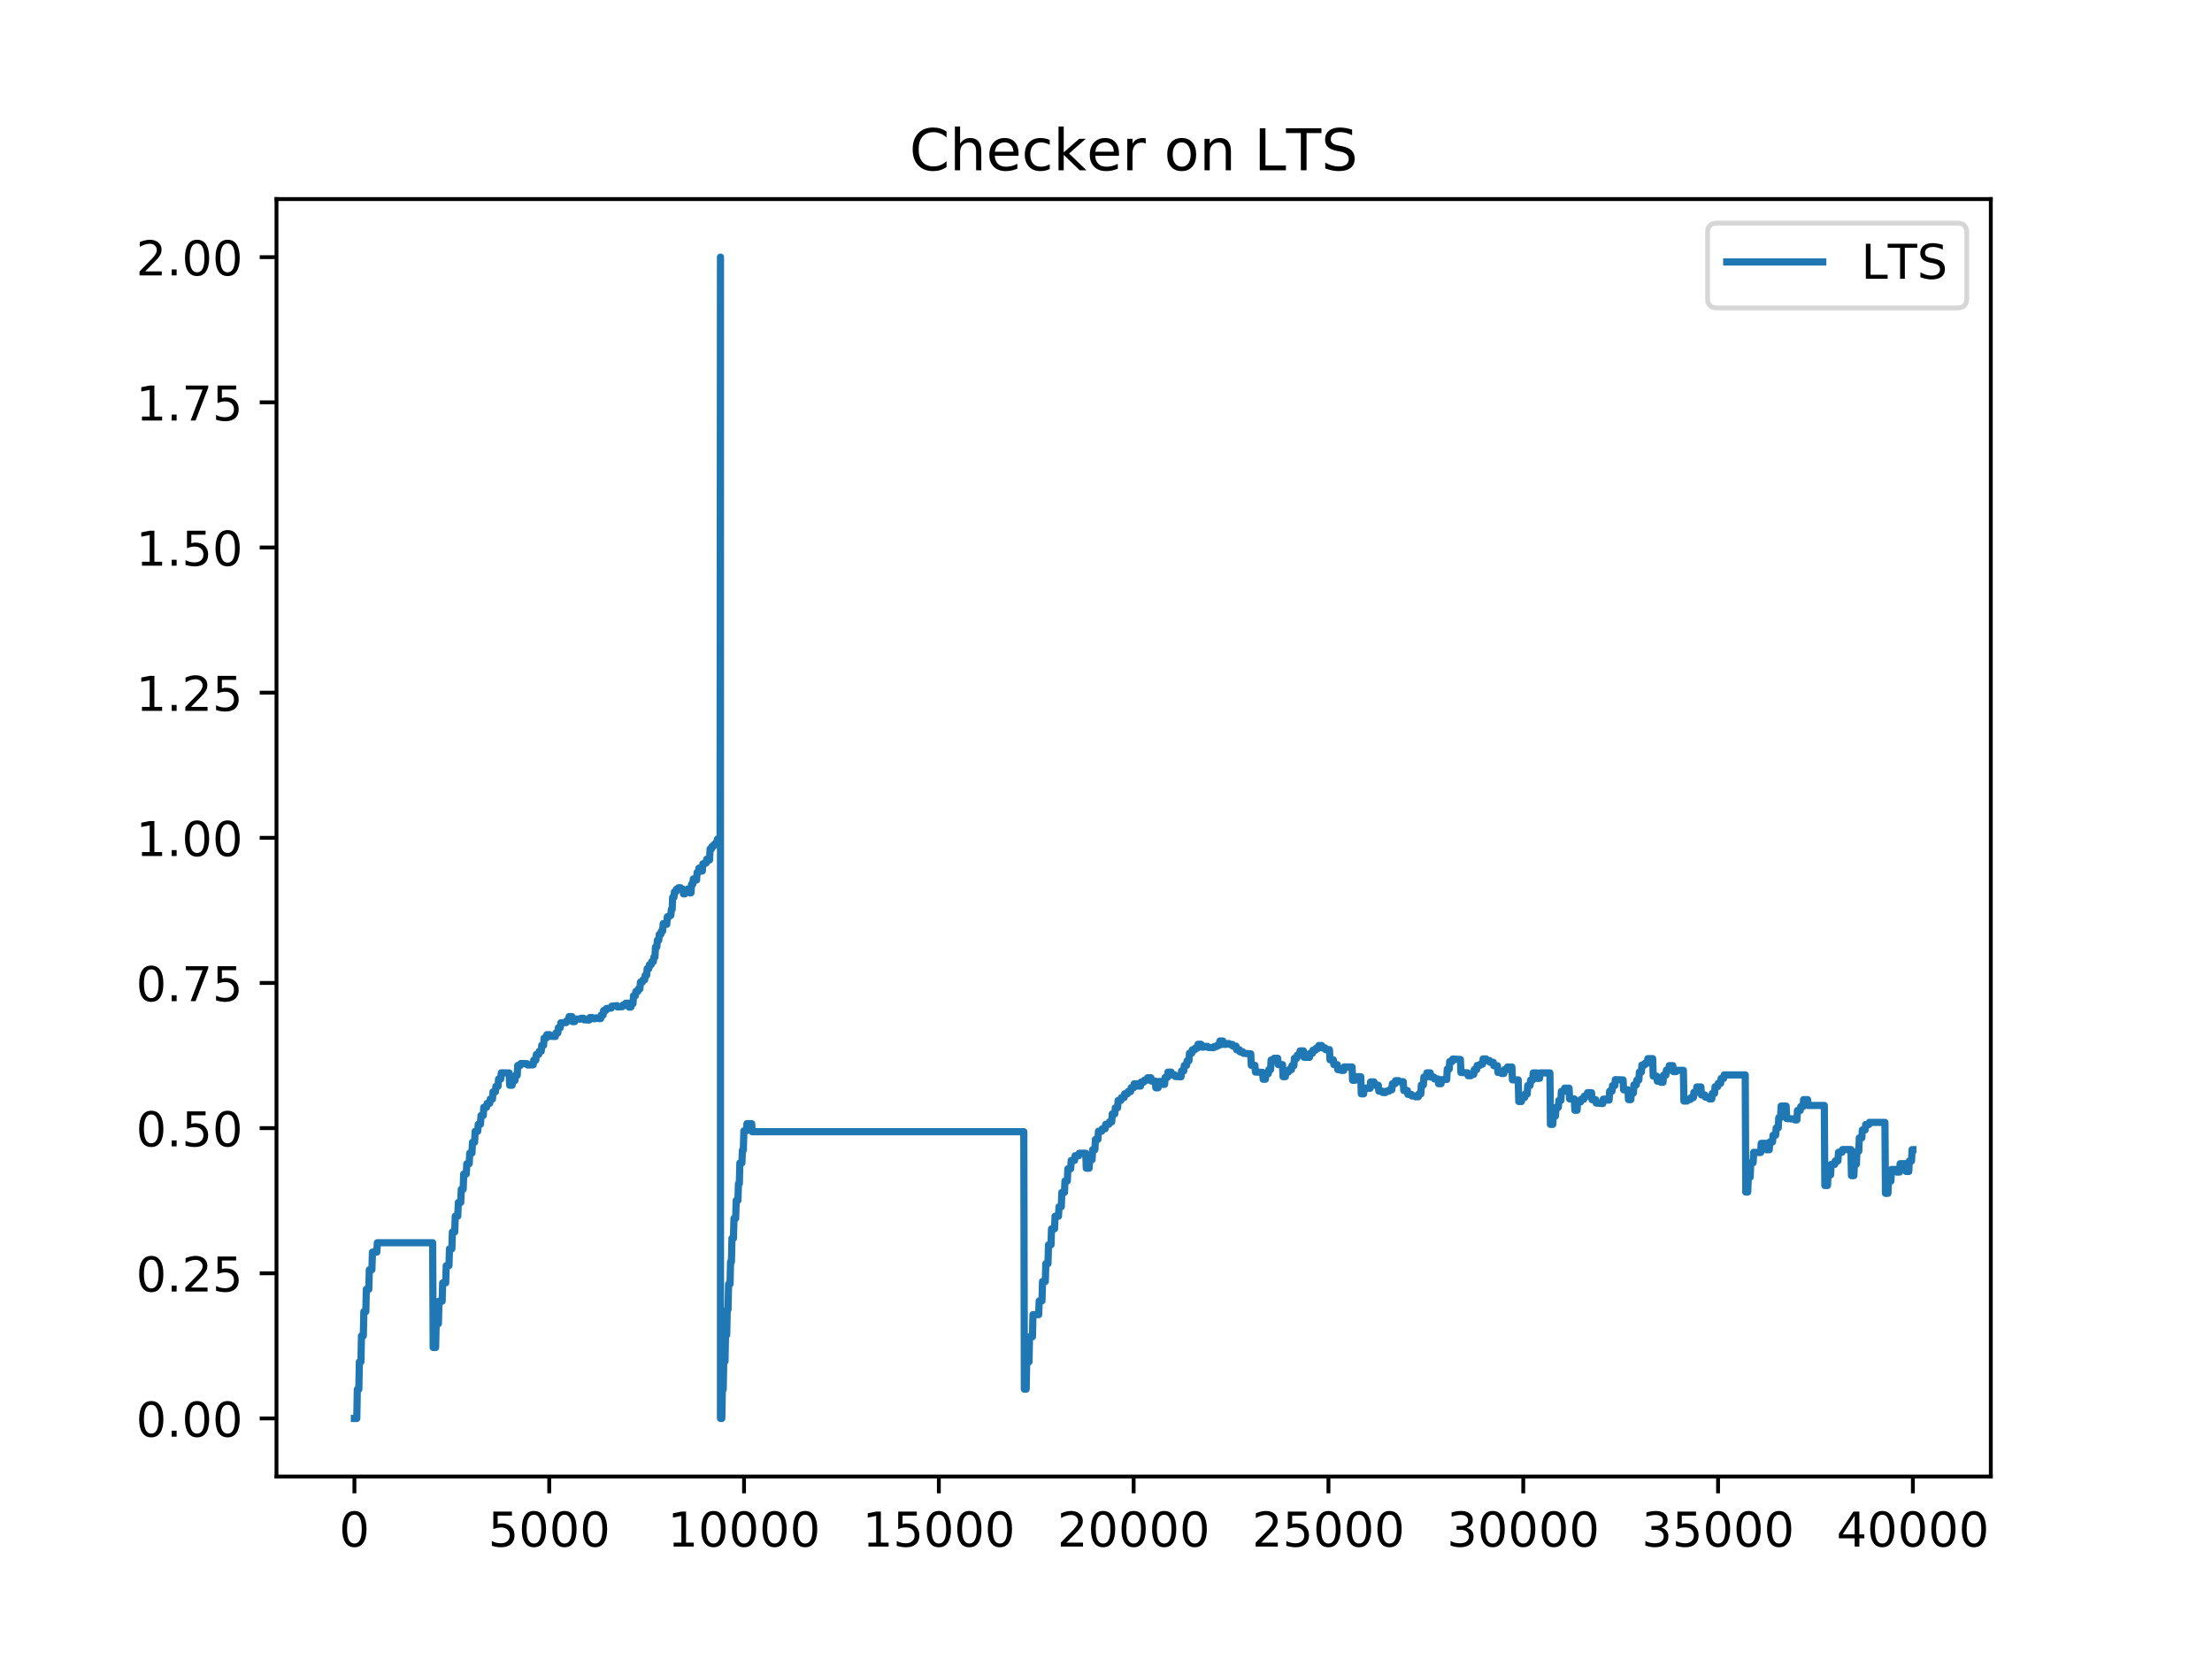 <?xml version="1.0" encoding="utf-8" standalone="no"?>
<!DOCTYPE svg PUBLIC "-//W3C//DTD SVG 1.1//EN"
  "http://www.w3.org/Graphics/SVG/1.1/DTD/svg11.dtd">
<!-- Created with matplotlib (http://matplotlib.org/) -->
<svg height="345.6pt" version="1.1" viewBox="0 0 460.8 345.6" width="460.8pt" xmlns="http://www.w3.org/2000/svg" xmlns:xlink="http://www.w3.org/1999/xlink">
 <defs>
  <style type="text/css">
*{stroke-linecap:butt;stroke-linejoin:round;}
  </style>
 </defs>
 <g id="figure_1">
  <g id="patch_1">
   <path d="M 0 345.6 
L 460.8 345.6 
L 460.8 0 
L 0 0 
z
" style="fill:#ffffff;"/>
  </g>
  <g id="axes_1">
   <g id="patch_2">
    <path d="M 57.6 307.584 
L 414.72 307.584 
L 414.72 41.472 
L 57.6 41.472 
z
" style="fill:#ffffff;"/>
   </g>
   <g id="matplotlib.axis_1">
    <g id="xtick_1">
     <g id="line2d_1">
      <defs>
       <path d="M 0 0 
L 0 3.5 
" id="m9ccf839055" style="stroke:#000000;stroke-width:0.8;"/>
      </defs>
      <g>
       <use style="stroke:#000000;stroke-width:0.8;" x="73.833" xlink:href="#m9ccf839055" y="307.584"/>
      </g>
     </g>
     <g id="text_1">
      <!-- 0 -->
      <defs>
       <path d="M 31.781 66.406 
Q 24.172 66.406 20.328 58.906 
Q 16.5 51.422 16.5 36.375 
Q 16.5 21.391 20.328 13.891 
Q 24.172 6.391 31.781 6.391 
Q 39.453 6.391 43.281 13.891 
Q 47.125 21.391 47.125 36.375 
Q 47.125 51.422 43.281 58.906 
Q 39.453 66.406 31.781 66.406 
z
M 31.781 74.219 
Q 44.047 74.219 50.516 64.516 
Q 56.984 54.828 56.984 36.375 
Q 56.984 17.969 50.516 8.266 
Q 44.047 -1.422 31.781 -1.422 
Q 19.531 -1.422 13.062 8.266 
Q 6.594 17.969 6.594 36.375 
Q 6.594 54.828 13.062 64.516 
Q 19.531 74.219 31.781 74.219 
z
" id="DejaVuSans-30"/>
      </defs>
      <g transform="translate(70.651 322.182)scale(0.1 -0.1)">
       <use xlink:href="#DejaVuSans-30"/>
      </g>
     </g>
    </g>
    <g id="xtick_2">
     <g id="line2d_2">
      <g>
       <use style="stroke:#000000;stroke-width:0.8;" x="114.415" xlink:href="#m9ccf839055" y="307.584"/>
      </g>
     </g>
     <g id="text_2">
      <!-- 5000 -->
      <defs>
       <path d="M 10.797 72.906 
L 49.516 72.906 
L 49.516 64.594 
L 19.828 64.594 
L 19.828 46.734 
Q 21.969 47.469 24.109 47.828 
Q 26.266 48.188 28.422 48.188 
Q 40.625 48.188 47.75 41.5 
Q 54.891 34.812 54.891 23.391 
Q 54.891 11.625 47.562 5.094 
Q 40.234 -1.422 26.906 -1.422 
Q 22.312 -1.422 17.547 -0.641 
Q 12.797 0.141 7.719 1.703 
L 7.719 11.625 
Q 12.109 9.234 16.797 8.062 
Q 21.484 6.891 26.703 6.891 
Q 35.156 6.891 40.078 11.328 
Q 45.016 15.766 45.016 23.391 
Q 45.016 31 40.078 35.438 
Q 35.156 39.891 26.703 39.891 
Q 22.75 39.891 18.812 39.016 
Q 14.891 38.141 10.797 36.281 
z
" id="DejaVuSans-35"/>
      </defs>
      <g transform="translate(101.69 322.182)scale(0.1 -0.1)">
       <use xlink:href="#DejaVuSans-35"/>
       <use x="63.623" xlink:href="#DejaVuSans-30"/>
       <use x="127.246" xlink:href="#DejaVuSans-30"/>
       <use x="190.869" xlink:href="#DejaVuSans-30"/>
      </g>
     </g>
    </g>
    <g id="xtick_3">
     <g id="line2d_3">
      <g>
       <use style="stroke:#000000;stroke-width:0.8;" x="154.996" xlink:href="#m9ccf839055" y="307.584"/>
      </g>
     </g>
     <g id="text_3">
      <!-- 10000 -->
      <defs>
       <path d="M 12.406 8.297 
L 28.516 8.297 
L 28.516 63.922 
L 10.984 60.406 
L 10.984 69.391 
L 28.422 72.906 
L 38.281 72.906 
L 38.281 8.297 
L 54.391 8.297 
L 54.391 0 
L 12.406 0 
z
" id="DejaVuSans-31"/>
      </defs>
      <g transform="translate(139.09 322.182)scale(0.1 -0.1)">
       <use xlink:href="#DejaVuSans-31"/>
       <use x="63.623" xlink:href="#DejaVuSans-30"/>
       <use x="127.246" xlink:href="#DejaVuSans-30"/>
       <use x="190.869" xlink:href="#DejaVuSans-30"/>
       <use x="254.492" xlink:href="#DejaVuSans-30"/>
      </g>
     </g>
    </g>
    <g id="xtick_4">
     <g id="line2d_4">
      <g>
       <use style="stroke:#000000;stroke-width:0.8;" x="195.578" xlink:href="#m9ccf839055" y="307.584"/>
      </g>
     </g>
     <g id="text_4">
      <!-- 15000 -->
      <g transform="translate(179.672 322.182)scale(0.1 -0.1)">
       <use xlink:href="#DejaVuSans-31"/>
       <use x="63.623" xlink:href="#DejaVuSans-35"/>
       <use x="127.246" xlink:href="#DejaVuSans-30"/>
       <use x="190.869" xlink:href="#DejaVuSans-30"/>
       <use x="254.492" xlink:href="#DejaVuSans-30"/>
      </g>
     </g>
    </g>
    <g id="xtick_5">
     <g id="line2d_5">
      <g>
       <use style="stroke:#000000;stroke-width:0.8;" x="236.16" xlink:href="#m9ccf839055" y="307.584"/>
      </g>
     </g>
     <g id="text_5">
      <!-- 20000 -->
      <defs>
       <path d="M 19.188 8.297 
L 53.609 8.297 
L 53.609 0 
L 7.328 0 
L 7.328 8.297 
Q 12.938 14.109 22.625 23.891 
Q 32.328 33.688 34.812 36.531 
Q 39.547 41.844 41.422 45.531 
Q 43.312 49.219 43.312 52.781 
Q 43.312 58.594 39.234 62.25 
Q 35.156 65.922 28.609 65.922 
Q 23.969 65.922 18.812 64.312 
Q 13.672 62.703 7.812 59.422 
L 7.812 69.391 
Q 13.766 71.781 18.938 73 
Q 24.125 74.219 28.422 74.219 
Q 39.75 74.219 46.484 68.547 
Q 53.219 62.891 53.219 53.422 
Q 53.219 48.922 51.531 44.891 
Q 49.859 40.875 45.406 35.406 
Q 44.188 33.984 37.641 27.219 
Q 31.109 20.453 19.188 8.297 
z
" id="DejaVuSans-32"/>
      </defs>
      <g transform="translate(220.254 322.182)scale(0.1 -0.1)">
       <use xlink:href="#DejaVuSans-32"/>
       <use x="63.623" xlink:href="#DejaVuSans-30"/>
       <use x="127.246" xlink:href="#DejaVuSans-30"/>
       <use x="190.869" xlink:href="#DejaVuSans-30"/>
       <use x="254.492" xlink:href="#DejaVuSans-30"/>
      </g>
     </g>
    </g>
    <g id="xtick_6">
     <g id="line2d_6">
      <g>
       <use style="stroke:#000000;stroke-width:0.8;" x="276.742" xlink:href="#m9ccf839055" y="307.584"/>
      </g>
     </g>
     <g id="text_6">
      <!-- 25000 -->
      <g transform="translate(260.836 322.182)scale(0.1 -0.1)">
       <use xlink:href="#DejaVuSans-32"/>
       <use x="63.623" xlink:href="#DejaVuSans-35"/>
       <use x="127.246" xlink:href="#DejaVuSans-30"/>
       <use x="190.869" xlink:href="#DejaVuSans-30"/>
       <use x="254.492" xlink:href="#DejaVuSans-30"/>
      </g>
     </g>
    </g>
    <g id="xtick_7">
     <g id="line2d_7">
      <g>
       <use style="stroke:#000000;stroke-width:0.8;" x="317.324" xlink:href="#m9ccf839055" y="307.584"/>
      </g>
     </g>
     <g id="text_7">
      <!-- 30000 -->
      <defs>
       <path d="M 40.578 39.312 
Q 47.656 37.797 51.625 33 
Q 55.609 28.219 55.609 21.188 
Q 55.609 10.406 48.188 4.484 
Q 40.766 -1.422 27.094 -1.422 
Q 22.516 -1.422 17.656 -0.516 
Q 12.797 0.391 7.625 2.203 
L 7.625 11.719 
Q 11.719 9.328 16.594 8.109 
Q 21.484 6.891 26.812 6.891 
Q 36.078 6.891 40.938 10.547 
Q 45.797 14.203 45.797 21.188 
Q 45.797 27.641 41.281 31.266 
Q 36.766 34.906 28.719 34.906 
L 20.219 34.906 
L 20.219 43.016 
L 29.109 43.016 
Q 36.375 43.016 40.234 45.922 
Q 44.094 48.828 44.094 54.297 
Q 44.094 59.906 40.109 62.906 
Q 36.141 65.922 28.719 65.922 
Q 24.656 65.922 20.016 65.031 
Q 15.375 64.156 9.812 62.312 
L 9.812 71.094 
Q 15.438 72.656 20.344 73.438 
Q 25.25 74.219 29.594 74.219 
Q 40.828 74.219 47.359 69.109 
Q 53.906 64.016 53.906 55.328 
Q 53.906 49.266 50.438 45.094 
Q 46.969 40.922 40.578 39.312 
z
" id="DejaVuSans-33"/>
      </defs>
      <g transform="translate(301.417 322.182)scale(0.1 -0.1)">
       <use xlink:href="#DejaVuSans-33"/>
       <use x="63.623" xlink:href="#DejaVuSans-30"/>
       <use x="127.246" xlink:href="#DejaVuSans-30"/>
       <use x="190.869" xlink:href="#DejaVuSans-30"/>
       <use x="254.492" xlink:href="#DejaVuSans-30"/>
      </g>
     </g>
    </g>
    <g id="xtick_8">
     <g id="line2d_8">
      <g>
       <use style="stroke:#000000;stroke-width:0.8;" x="357.905" xlink:href="#m9ccf839055" y="307.584"/>
      </g>
     </g>
     <g id="text_8">
      <!-- 35000 -->
      <g transform="translate(341.999 322.182)scale(0.1 -0.1)">
       <use xlink:href="#DejaVuSans-33"/>
       <use x="63.623" xlink:href="#DejaVuSans-35"/>
       <use x="127.246" xlink:href="#DejaVuSans-30"/>
       <use x="190.869" xlink:href="#DejaVuSans-30"/>
       <use x="254.492" xlink:href="#DejaVuSans-30"/>
      </g>
     </g>
    </g>
    <g id="xtick_9">
     <g id="line2d_9">
      <g>
       <use style="stroke:#000000;stroke-width:0.8;" x="398.487" xlink:href="#m9ccf839055" y="307.584"/>
      </g>
     </g>
     <g id="text_9">
      <!-- 40000 -->
      <defs>
       <path d="M 37.797 64.312 
L 12.891 25.391 
L 37.797 25.391 
z
M 35.203 72.906 
L 47.609 72.906 
L 47.609 25.391 
L 58.016 25.391 
L 58.016 17.188 
L 47.609 17.188 
L 47.609 0 
L 37.797 0 
L 37.797 17.188 
L 4.891 17.188 
L 4.891 26.703 
z
" id="DejaVuSans-34"/>
      </defs>
      <g transform="translate(382.581 322.182)scale(0.1 -0.1)">
       <use xlink:href="#DejaVuSans-34"/>
       <use x="63.623" xlink:href="#DejaVuSans-30"/>
       <use x="127.246" xlink:href="#DejaVuSans-30"/>
       <use x="190.869" xlink:href="#DejaVuSans-30"/>
       <use x="254.492" xlink:href="#DejaVuSans-30"/>
      </g>
     </g>
    </g>
   </g>
   <g id="matplotlib.axis_2">
    <g id="ytick_1">
     <g id="line2d_10">
      <defs>
       <path d="M 0 0 
L -3.5 0 
" id="mfbf5f5d476" style="stroke:#000000;stroke-width:0.8;"/>
      </defs>
      <g>
       <use style="stroke:#000000;stroke-width:0.8;" x="57.6" xlink:href="#mfbf5f5d476" y="295.488"/>
      </g>
     </g>
     <g id="text_10">
      <!-- 0.00 -->
      <defs>
       <path d="M 10.688 12.406 
L 21 12.406 
L 21 0 
L 10.688 0 
z
" id="DejaVuSans-2e"/>
      </defs>
      <g transform="translate(28.334 299.287)scale(0.1 -0.1)">
       <use xlink:href="#DejaVuSans-30"/>
       <use x="63.623" xlink:href="#DejaVuSans-2e"/>
       <use x="95.41" xlink:href="#DejaVuSans-30"/>
       <use x="159.033" xlink:href="#DejaVuSans-30"/>
      </g>
     </g>
    </g>
    <g id="ytick_2">
     <g id="line2d_11">
      <g>
       <use style="stroke:#000000;stroke-width:0.8;" x="57.6" xlink:href="#mfbf5f5d476" y="265.248"/>
      </g>
     </g>
     <g id="text_11">
      <!-- 0.25 -->
      <g transform="translate(28.334 269.047)scale(0.1 -0.1)">
       <use xlink:href="#DejaVuSans-30"/>
       <use x="63.623" xlink:href="#DejaVuSans-2e"/>
       <use x="95.41" xlink:href="#DejaVuSans-32"/>
       <use x="159.033" xlink:href="#DejaVuSans-35"/>
      </g>
     </g>
    </g>
    <g id="ytick_3">
     <g id="line2d_12">
      <g>
       <use style="stroke:#000000;stroke-width:0.8;" x="57.6" xlink:href="#mfbf5f5d476" y="235.008"/>
      </g>
     </g>
     <g id="text_12">
      <!-- 0.50 -->
      <g transform="translate(28.334 238.807)scale(0.1 -0.1)">
       <use xlink:href="#DejaVuSans-30"/>
       <use x="63.623" xlink:href="#DejaVuSans-2e"/>
       <use x="95.41" xlink:href="#DejaVuSans-35"/>
       <use x="159.033" xlink:href="#DejaVuSans-30"/>
      </g>
     </g>
    </g>
    <g id="ytick_4">
     <g id="line2d_13">
      <g>
       <use style="stroke:#000000;stroke-width:0.8;" x="57.6" xlink:href="#mfbf5f5d476" y="204.768"/>
      </g>
     </g>
     <g id="text_13">
      <!-- 0.75 -->
      <defs>
       <path d="M 8.203 72.906 
L 55.078 72.906 
L 55.078 68.703 
L 28.609 0 
L 18.312 0 
L 43.219 64.594 
L 8.203 64.594 
z
" id="DejaVuSans-37"/>
      </defs>
      <g transform="translate(28.334 208.567)scale(0.1 -0.1)">
       <use xlink:href="#DejaVuSans-30"/>
       <use x="63.623" xlink:href="#DejaVuSans-2e"/>
       <use x="95.41" xlink:href="#DejaVuSans-37"/>
       <use x="159.033" xlink:href="#DejaVuSans-35"/>
      </g>
     </g>
    </g>
    <g id="ytick_5">
     <g id="line2d_14">
      <g>
       <use style="stroke:#000000;stroke-width:0.8;" x="57.6" xlink:href="#mfbf5f5d476" y="174.528"/>
      </g>
     </g>
     <g id="text_14">
      <!-- 1.00 -->
      <g transform="translate(28.334 178.327)scale(0.1 -0.1)">
       <use xlink:href="#DejaVuSans-31"/>
       <use x="63.623" xlink:href="#DejaVuSans-2e"/>
       <use x="95.41" xlink:href="#DejaVuSans-30"/>
       <use x="159.033" xlink:href="#DejaVuSans-30"/>
      </g>
     </g>
    </g>
    <g id="ytick_6">
     <g id="line2d_15">
      <g>
       <use style="stroke:#000000;stroke-width:0.8;" x="57.6" xlink:href="#mfbf5f5d476" y="144.288"/>
      </g>
     </g>
     <g id="text_15">
      <!-- 1.25 -->
      <g transform="translate(28.334 148.087)scale(0.1 -0.1)">
       <use xlink:href="#DejaVuSans-31"/>
       <use x="63.623" xlink:href="#DejaVuSans-2e"/>
       <use x="95.41" xlink:href="#DejaVuSans-32"/>
       <use x="159.033" xlink:href="#DejaVuSans-35"/>
      </g>
     </g>
    </g>
    <g id="ytick_7">
     <g id="line2d_16">
      <g>
       <use style="stroke:#000000;stroke-width:0.8;" x="57.6" xlink:href="#mfbf5f5d476" y="114.048"/>
      </g>
     </g>
     <g id="text_16">
      <!-- 1.50 -->
      <g transform="translate(28.334 117.847)scale(0.1 -0.1)">
       <use xlink:href="#DejaVuSans-31"/>
       <use x="63.623" xlink:href="#DejaVuSans-2e"/>
       <use x="95.41" xlink:href="#DejaVuSans-35"/>
       <use x="159.033" xlink:href="#DejaVuSans-30"/>
      </g>
     </g>
    </g>
    <g id="ytick_8">
     <g id="line2d_17">
      <g>
       <use style="stroke:#000000;stroke-width:0.8;" x="57.6" xlink:href="#mfbf5f5d476" y="83.808"/>
      </g>
     </g>
     <g id="text_17">
      <!-- 1.75 -->
      <g transform="translate(28.334 87.607)scale(0.1 -0.1)">
       <use xlink:href="#DejaVuSans-31"/>
       <use x="63.623" xlink:href="#DejaVuSans-2e"/>
       <use x="95.41" xlink:href="#DejaVuSans-37"/>
       <use x="159.033" xlink:href="#DejaVuSans-35"/>
      </g>
     </g>
    </g>
    <g id="ytick_9">
     <g id="line2d_18">
      <g>
       <use style="stroke:#000000;stroke-width:0.8;" x="57.6" xlink:href="#mfbf5f5d476" y="53.568"/>
      </g>
     </g>
     <g id="text_18">
      <!-- 2.00 -->
      <g transform="translate(28.334 57.367)scale(0.1 -0.1)">
       <use xlink:href="#DejaVuSans-32"/>
       <use x="63.623" xlink:href="#DejaVuSans-2e"/>
       <use x="95.41" xlink:href="#DejaVuSans-30"/>
       <use x="159.033" xlink:href="#DejaVuSans-30"/>
      </g>
     </g>
    </g>
   </g>
   <g id="line2d_19">
    <path clip-path="url(#pf075a151a7)" d="M 73.833 295.488 
L 74.325 295.488 
L 74.436 289.44 
L 74.75 289.44 
L 74.861 283.7 
L 75.189 283.7 
L 75.301 278.274 
L 75.685 278.274 
L 75.797 273.246 
L 76.206 273.246 
L 76.317 268.579 
L 76.826 268.579 
L 76.937 264.511 
L 77.475 264.511 
L 77.586 260.842 
L 78.494 260.842 
L 78.605 258.883 
L 90.128 258.883 
L 90.239 280.71 
L 90.746 280.71 
L 90.858 275.746 
L 91.332 275.746 
L 91.443 271.071 
L 92.106 271.071 
L 92.218 267.246 
L 92.847 267.246 
L 92.958 263.661 
L 93.525 263.661 
L 93.636 260.163 
L 94.129 260.163 
L 94.24 256.65 
L 94.724 256.65 
L 94.835 253.345 
L 95.364 253.345 
L 95.475 250.495 
L 95.981 250.495 
L 96.092 247.741 
L 96.486 247.741 
L 96.597 244.572 
L 97.133 244.572 
L 97.245 242.428 
L 97.741 242.428 
L 97.852 240.209 
L 98.318 240.209 
L 98.429 237.949 
L 98.868 237.949 
L 98.979 235.672 
L 99.514 235.672 
L 99.626 234.205 
L 100.094 234.205 
L 100.205 232.381 
L 100.672 232.381 
L 100.783 230.667 
L 101.355 230.667 
L 101.466 229.854 
L 102.018 229.854 
L 102.129 228.955 
L 102.592 228.955 
L 102.703 227.45 
L 103.199 227.45 
L 103.31 226.302 
L 103.748 226.302 
L 103.859 224.78 
L 104.314 224.78 
L 104.425 223.497 
L 106.063 223.507 
L 106.174 226.079 
L 106.679 226.079 
L 106.79 225.107 
L 107.273 225.107 
L 107.384 224.024 
L 107.739 224.024 
L 107.85 221.961 
L 108.386 221.961 
L 108.497 221.547 
L 109.809 221.587 
L 109.92 221.863 
L 111.077 221.818 
L 111.188 220.833 
L 111.625 220.833 
L 111.736 219.657 
L 112.224 219.657 
L 112.335 219.004 
L 112.75 219.004 
L 112.861 217.755 
L 113.239 217.755 
L 113.35 216.249 
L 113.805 216.249 
L 113.916 215.539 
L 114.48 215.539 
L 114.592 215.877 
L 115.687 215.919 
L 115.799 215.185 
L 116.205 215.185 
L 116.316 214.097 
L 116.721 214.097 
L 116.832 213.064 
L 117.916 213.035 
L 118.027 212.669 
L 118.438 212.669 
L 118.549 211.778 
L 119.155 211.778 
L 119.266 212.811 
L 119.716 212.811 
L 119.827 212.283 
L 120.925 212.295 
L 121.036 212.129 
L 121.569 212.129 
L 121.681 212.444 
L 122.749 212.493 
L 122.86 211.982 
L 123.383 211.982 
L 123.495 212.215 
L 123.978 212.215 
L 124.089 212.053 
L 124.603 212.053 
L 124.714 212.188 
L 125.137 212.188 
L 125.248 211.443 
L 125.646 211.443 
L 125.757 210.501 
L 126.204 210.501 
L 126.315 210.101 
L 127.344 209.997 
L 127.456 209.597 
L 128.547 209.5 
L 128.658 209.773 
L 129.691 209.695 
L 129.802 209.349 
L 130.245 209.349 
L 130.356 208.982 
L 130.915 208.982 
L 131.026 209.788 
L 131.437 209.788 
L 131.548 209.079 
L 131.861 209.079 
L 131.972 207.432 
L 132.351 207.432 
L 132.462 206.541 
L 132.87 206.541 
L 132.981 206.006 
L 133.302 206.006 
L 133.414 204.598 
L 133.817 204.598 
L 133.928 204.133 
L 134.284 204.133 
L 134.395 203.192 
L 134.702 203.192 
L 134.814 201.784 
L 135.169 201.784 
L 135.28 200.974 
L 135.648 200.974 
L 135.759 200.339 
L 136.095 200.339 
L 136.206 199.392 
L 136.434 199.392 
L 136.545 197.275 
L 136.828 197.275 
L 136.939 195.877 
L 137.23 195.877 
L 137.341 194.64 
L 137.674 194.64 
L 137.785 193.962 
L 138.041 193.962 
L 138.152 192.401 
L 138.544 192.401 
L 138.655 192.555 
L 138.904 192.555 
L 139.015 190.968 
L 139.365 190.968 
L 139.477 190.698 
L 139.747 190.698 
L 139.858 189.457 
L 140.02 189.457 
L 140.131 186.92 
L 140.394 186.92 
L 140.505 185.766 
L 140.812 185.766 
L 140.923 185.225 
L 141.246 185.225 
L 141.358 184.921 
L 141.728 184.921 
L 141.839 185.237 
L 142.261 185.237 
L 142.373 186.207 
L 142.669 186.207 
L 142.78 185.515 
L 143.105 185.515 
L 143.216 185.217 
L 143.625 185.217 
L 143.736 186.005 
L 143.947 186.005 
L 144.059 184.226 
L 144.314 184.226 
L 144.425 183.093 
L 144.78 183.093 
L 144.892 183.322 
L 145.11 183.322 
L 145.221 181.732 
L 145.487 181.732 
L 145.598 180.847 
L 145.972 180.847 
L 146.083 181.448 
L 146.302 181.448 
L 146.413 179.946 
L 146.727 179.946 
L 146.838 179.796 
L 147.103 179.796 
L 147.214 178.985 
L 147.548 178.985 
L 147.659 179.155 
L 147.814 179.155 
L 147.925 176.858 
L 148.201 176.858 
L 148.312 176.33 
L 148.598 176.33 
L 148.71 175.978 
L 148.991 175.978 
L 149.103 175.579 
L 149.355 175.579 
L 149.466 174.784 
L 150.006 174.698 
L 150.088 53.568 
L 150.088 295.488 
L 150.117 295.488 
L 150.364 295.488 
L 150.475 289.44 
L 150.654 289.44 
L 150.765 283.604 
L 151.028 283.604 
L 151.139 278.091 
L 151.389 278.091 
L 151.501 272.802 
L 151.663 272.802 
L 151.775 267.507 
L 152.078 267.507 
L 152.189 262.851 
L 152.371 262.851 
L 152.482 257.96 
L 152.792 257.96 
L 152.903 253.811 
L 153.253 253.811 
L 153.365 250.066 
L 153.724 250.066 
L 153.835 246.574 
L 154.017 246.574 
L 154.129 242.265 
L 154.55 242.265 
L 154.661 239.599 
L 154.852 239.599 
L 154.963 235.589 
L 155.491 235.589 
L 155.602 234.079 
L 156.583 234.079 
L 156.694 235.759 
L 213.279 235.759 
L 213.39 289.385 
L 213.768 289.385 
L 213.88 283.694 
L 214.36 283.694 
L 214.471 278.474 
L 215.077 278.474 
L 215.188 273.866 
L 216.371 273.866 
L 216.483 271.005 
L 217.065 271.005 
L 217.176 266.961 
L 217.756 266.961 
L 217.868 263.244 
L 218.31 263.244 
L 218.421 259.321 
L 218.944 259.321 
L 219.055 255.992 
L 219.68 255.992 
L 219.791 253.366 
L 220.503 253.366 
L 220.615 251.383 
L 221.088 251.383 
L 221.199 248.401 
L 221.746 248.401 
L 221.857 246.018 
L 222.343 246.018 
L 222.454 243.479 
L 223.045 243.479 
L 223.156 241.739 
L 223.849 241.739 
L 223.96 240.761 
L 224.714 240.761 
L 224.825 240.248 
L 226.186 240.248 
L 226.298 243.363 
L 226.881 243.363 
L 226.992 241.59 
L 227.501 241.59 
L 227.612 239.504 
L 228.086 239.504 
L 228.197 237.353 
L 228.718 237.353 
L 228.829 235.658 
L 229.506 235.658 
L 229.617 235.148 
L 230.225 235.148 
L 230.336 234.212 
L 230.995 234.212 
L 231.106 233.709 
L 231.592 233.709 
L 231.703 232.044 
L 232.227 232.044 
L 232.339 230.774 
L 232.814 230.774 
L 232.926 229.242 
L 233.51 229.242 
L 233.621 228.636 
L 234.177 228.636 
L 234.288 227.86 
L 234.877 227.86 
L 234.988 227.401 
L 235.527 227.401 
L 235.638 226.592 
L 236.168 226.592 
L 236.279 225.778 
L 236.965 225.778 
L 237.076 226.248 
L 237.6 226.248 
L 237.711 225.412 
L 238.283 225.412 
L 238.395 225.022 
L 238.949 225.022 
L 239.06 224.519 
L 239.759 224.519 
L 239.87 225.216 
L 240.668 225.216 
L 240.779 226.609 
L 241.246 226.609 
L 241.357 225.295 
L 242.052 225.295 
L 242.163 225.889 
L 242.609 225.889 
L 242.72 224.452 
L 243.193 224.452 
L 243.305 223.342 
L 243.976 223.342 
L 244.087 223.924 
L 244.734 223.924 
L 244.845 224.258 
L 246.031 224.311 
L 246.142 223.092 
L 246.6 223.092 
L 246.711 221.946 
L 247.181 221.946 
L 247.292 220.98 
L 247.681 220.98 
L 247.793 219.385 
L 248.273 219.385 
L 248.385 218.691 
L 248.897 218.691 
L 249.008 218.318 
L 249.471 218.318 
L 249.582 217.54 
L 250.192 217.54 
L 250.303 218.12 
L 250.836 218.12 
L 250.947 217.972 
L 251.52 217.972 
L 251.631 218.193 
L 252.823 218.257 
L 252.934 218.011 
L 253.453 218.011 
L 253.564 217.753 
L 254.01 217.753 
L 254.121 216.857 
L 254.738 216.857 
L 254.849 217.554 
L 255.375 217.554 
L 255.487 217.397 
L 256.05 217.397 
L 256.161 217.578 
L 256.747 217.578 
L 256.858 217.939 
L 257.491 217.939 
L 257.602 218.686 
L 258.208 218.686 
L 258.319 219.127 
L 258.911 219.127 
L 259.023 219.421 
L 260.553 219.531 
L 260.665 221.929 
L 261.42 221.929 
L 261.531 223.33 
L 263.027 223.396 
L 263.138 224.825 
L 263.608 224.825 
L 263.719 223.656 
L 264.218 223.656 
L 264.329 222.812 
L 264.685 222.812 
L 264.796 220.825 
L 265.327 220.825 
L 265.438 220.457 
L 266.166 220.457 
L 266.277 221.778 
L 267.168 221.778 
L 267.279 224.287 
L 267.767 224.287 
L 267.879 223.309 
L 268.419 223.309 
L 268.53 222.831 
L 269.025 222.831 
L 269.136 222.011 
L 269.538 222.011 
L 269.649 220.458 
L 270.143 220.458 
L 270.254 219.8 
L 270.717 219.8 
L 270.828 218.923 
L 271.538 218.923 
L 271.649 220.238 
L 272.803 220.259 
L 272.914 219.423 
L 273.401 219.423 
L 273.512 218.778 
L 274.023 218.778 
L 274.134 218.39 
L 274.619 218.39 
L 274.73 217.802 
L 275.333 217.802 
L 275.444 218.293 
L 276.037 218.293 
L 276.148 218.659 
L 276.949 218.659 
L 277.06 220.776 
L 277.754 220.776 
L 277.865 221.782 
L 278.575 221.782 
L 278.686 222.824 
L 279.3 222.824 
L 279.411 222.986 
L 279.918 222.986 
L 280.029 222.257 
L 281.661 222.274 
L 281.772 225.037 
L 282.296 225.037 
L 282.407 224.295 
L 283.474 224.295 
L 283.585 227.862 
L 284.078 227.862 
L 284.189 226.668 
L 285.407 226.716 
L 285.518 225.381 
L 286.227 225.381 
L 286.338 226.07 
L 287.127 226.07 
L 287.238 227.303 
L 287.918 227.303 
L 288.029 227.592 
L 288.639 227.592 
L 288.75 227.315 
L 289.355 227.315 
L 289.466 227.022 
L 289.944 227.022 
L 290.055 225.765 
L 290.599 225.765 
L 290.711 225.128 
L 291.356 225.128 
L 291.467 225.343 
L 292.323 225.343 
L 292.434 227.171 
L 293.181 227.171 
L 293.292 227.975 
L 293.985 227.975 
L 294.097 228.3 
L 294.774 228.3 
L 294.885 228.474 
L 295.465 228.474 
L 295.576 227.893 
L 295.983 227.893 
L 296.094 226.024 
L 296.513 226.024 
L 296.624 224.367 
L 297.126 224.367 
L 297.238 223.498 
L 297.948 223.498 
L 298.059 224.38 
L 298.718 224.38 
L 298.829 224.767 
L 299.568 224.767 
L 299.679 225.751 
L 300.199 225.751 
L 300.31 224.916 
L 301.38 224.876 
L 301.491 222.71 
L 301.895 222.71 
L 302.006 221.137 
L 302.522 221.137 
L 302.633 220.619 
L 304.228 220.708 
L 304.339 223.422 
L 305.734 223.493 
L 305.845 224.089 
L 306.418 224.089 
L 306.529 223.812 
L 307.011 223.812 
L 307.122 222.815 
L 307.612 222.815 
L 307.723 221.954 
L 308.277 221.954 
L 308.388 221.69 
L 308.84 221.69 
L 308.952 220.593 
L 309.563 220.593 
L 309.674 220.924 
L 310.293 220.924 
L 310.404 221.292 
L 311.069 221.292 
L 311.18 222.004 
L 311.937 222.004 
L 312.048 223.411 
L 312.675 223.411 
L 312.786 223.626 
L 313.291 223.626 
L 313.402 222.834 
L 313.928 222.834 
L 314.04 222.273 
L 314.959 222.273 
L 315.07 224.954 
L 316.275 224.954 
L 316.386 229.464 
L 316.943 229.464 
L 317.054 228.63 
L 317.617 228.63 
L 317.728 227.912 
L 318.145 227.912 
L 318.257 226.125 
L 318.743 226.125 
L 318.854 224.998 
L 319.285 224.998 
L 319.396 223.507 
L 320.139 223.507 
L 320.25 224.645 
L 320.722 224.645 
L 320.833 223.507 
L 322.875 223.507 
L 322.986 234.234 
L 323.468 234.234 
L 323.579 232.501 
L 324.032 232.501 
L 324.143 230.679 
L 324.631 230.679 
L 324.742 229.24 
L 325.157 229.24 
L 325.268 227.35 
L 325.825 227.35 
L 325.936 226.687 
L 326.866 226.687 
L 326.977 228.923 
L 327.963 228.923 
L 328.074 231.287 
L 328.531 231.287 
L 328.642 229.578 
L 329.236 229.578 
L 329.347 229.013 
L 329.922 229.013 
L 330.033 228.353 
L 330.592 228.353 
L 330.703 227.629 
L 331.544 227.629 
L 331.656 229.092 
L 332.414 229.092 
L 332.525 229.792 
L 333.873 229.893 
L 333.984 228.976 
L 334.673 228.976 
L 334.784 229.17 
L 335.204 229.17 
L 335.316 227.326 
L 335.806 227.326 
L 335.917 226.148 
L 336.389 226.148 
L 336.501 224.909 
L 338.116 224.97 
L 338.227 227.033 
L 339.136 227.033 
L 339.248 229.073 
L 339.728 229.073 
L 339.839 227.696 
L 340.267 227.696 
L 340.378 226 
L 340.877 226 
L 340.988 224.986 
L 341.4 224.986 
L 341.512 223.34 
L 341.933 223.34 
L 342.044 221.871 
L 342.582 221.871 
L 342.693 221.485 
L 343.161 221.485 
L 343.273 220.535 
L 344.285 220.535 
L 344.396 224.178 
L 345.135 224.178 
L 345.247 225.221 
L 345.896 225.221 
L 346.007 225.457 
L 346.442 225.457 
L 346.553 223.965 
L 347.031 223.965 
L 347.142 222.922 
L 347.624 222.922 
L 347.735 221.991 
L 348.472 221.991 
L 348.583 223.231 
L 349.149 223.231 
L 349.26 222.967 
L 350.678 222.967 
L 350.789 229.372 
L 351.413 229.372 
L 351.524 229.047 
L 352.136 229.047 
L 352.247 228.665 
L 352.76 228.665 
L 352.871 227.558 
L 353.37 227.558 
L 353.481 226.428 
L 354.332 226.428 
L 354.443 228.1 
L 355.156 228.1 
L 355.267 228.56 
L 355.974 228.56 
L 356.085 228.928 
L 356.594 228.928 
L 356.705 227.777 
L 357.171 227.777 
L 357.283 226.376 
L 357.825 226.376 
L 357.937 225.678 
L 358.433 225.678 
L 358.544 224.666 
L 359.065 224.666 
L 359.176 223.924 
L 363.563 223.924 
L 363.674 248.322 
L 364.087 248.322 
L 364.199 245.227 
L 364.593 245.227 
L 364.705 242.216 
L 365.208 242.216 
L 365.319 240.054 
L 366.783 240.093 
L 366.894 238.184 
L 367.901 238.184 
L 368.012 239.512 
L 368.569 239.512 
L 368.68 237.885 
L 369.251 237.885 
L 369.363 236.484 
L 369.9 236.484 
L 370.011 234.966 
L 370.442 234.966 
L 370.554 232.833 
L 370.927 232.833 
L 371.038 230.416 
L 372.085 230.416 
L 372.196 233.022 
L 373.779 233.107 
L 373.89 233.294 
L 374.33 233.294 
L 374.442 231.333 
L 375.02 231.333 
L 375.131 230.513 
L 375.617 230.513 
L 375.728 229.071 
L 376.557 229.071 
L 376.668 230.285 
L 380.036 230.285 
L 380.147 246.966 
L 380.703 246.966 
L 380.815 244.75 
L 381.346 244.75 
L 381.457 242.564 
L 382.206 242.564 
L 382.317 241.837 
L 382.876 241.837 
L 382.987 240.039 
L 383.721 240.039 
L 383.832 239.475 
L 385.583 239.475 
L 385.694 244.908 
L 386.194 244.908 
L 386.305 242.528 
L 386.722 242.528 
L 386.833 239.816 
L 387.215 239.816 
L 387.326 237.048 
L 387.848 237.048 
L 387.96 235.389 
L 388.542 235.389 
L 388.654 234.268 
L 389.32 234.268 
L 389.431 233.811 
L 392.664 233.811 
L 392.775 248.592 
L 393.295 248.592 
L 393.406 246.05 
L 393.913 246.05 
L 394.024 243.627 
L 395.015 243.627 
L 395.126 244.162 
L 395.725 244.162 
L 395.837 242.418 
L 396.993 242.418 
L 397.104 244.044 
L 397.629 244.044 
L 397.74 241.869 
L 398.204 241.869 
L 398.316 239.494 
L 398.487 239.494 
L 398.487 239.494 
" style="fill:none;stroke:#1f77b4;stroke-linecap:square;stroke-width:1.5;"/>
   </g>
   <g id="patch_3">
    <path d="M 57.6 307.584 
L 57.6 41.472 
" style="fill:none;stroke:#000000;stroke-linecap:square;stroke-linejoin:miter;stroke-width:0.8;"/>
   </g>
   <g id="patch_4">
    <path d="M 414.72 307.584 
L 414.72 41.472 
" style="fill:none;stroke:#000000;stroke-linecap:square;stroke-linejoin:miter;stroke-width:0.8;"/>
   </g>
   <g id="patch_5">
    <path d="M 57.6 307.584 
L 414.72 307.584 
" style="fill:none;stroke:#000000;stroke-linecap:square;stroke-linejoin:miter;stroke-width:0.8;"/>
   </g>
   <g id="patch_6">
    <path d="M 57.6 41.472 
L 414.72 41.472 
" style="fill:none;stroke:#000000;stroke-linecap:square;stroke-linejoin:miter;stroke-width:0.8;"/>
   </g>
   <g id="text_19">
    <!-- Checker on LTS -->
    <defs>
     <path d="M 64.406 67.281 
L 64.406 56.891 
Q 59.422 61.531 53.781 63.812 
Q 48.141 66.109 41.797 66.109 
Q 29.297 66.109 22.656 58.469 
Q 16.016 50.828 16.016 36.375 
Q 16.016 21.969 22.656 14.328 
Q 29.297 6.688 41.797 6.688 
Q 48.141 6.688 53.781 8.984 
Q 59.422 11.281 64.406 15.922 
L 64.406 5.609 
Q 59.234 2.094 53.438 0.328 
Q 47.656 -1.422 41.219 -1.422 
Q 24.656 -1.422 15.125 8.703 
Q 5.609 18.844 5.609 36.375 
Q 5.609 53.953 15.125 64.078 
Q 24.656 74.219 41.219 74.219 
Q 47.75 74.219 53.531 72.484 
Q 59.328 70.75 64.406 67.281 
z
" id="DejaVuSans-43"/>
     <path d="M 54.891 33.016 
L 54.891 0 
L 45.906 0 
L 45.906 32.719 
Q 45.906 40.484 42.875 44.328 
Q 39.844 48.188 33.797 48.188 
Q 26.516 48.188 22.312 43.547 
Q 18.109 38.922 18.109 30.906 
L 18.109 0 
L 9.078 0 
L 9.078 75.984 
L 18.109 75.984 
L 18.109 46.188 
Q 21.344 51.125 25.703 53.562 
Q 30.078 56 35.797 56 
Q 45.219 56 50.047 50.172 
Q 54.891 44.344 54.891 33.016 
z
" id="DejaVuSans-68"/>
     <path d="M 56.203 29.594 
L 56.203 25.203 
L 14.891 25.203 
Q 15.484 15.922 20.484 11.062 
Q 25.484 6.203 34.422 6.203 
Q 39.594 6.203 44.453 7.469 
Q 49.312 8.734 54.109 11.281 
L 54.109 2.781 
Q 49.266 0.734 44.188 -0.344 
Q 39.109 -1.422 33.891 -1.422 
Q 20.797 -1.422 13.156 6.188 
Q 5.516 13.812 5.516 26.812 
Q 5.516 40.234 12.766 48.109 
Q 20.016 56 32.328 56 
Q 43.359 56 49.781 48.891 
Q 56.203 41.797 56.203 29.594 
z
M 47.219 32.234 
Q 47.125 39.594 43.094 43.984 
Q 39.062 48.391 32.422 48.391 
Q 24.906 48.391 20.391 44.141 
Q 15.875 39.891 15.188 32.172 
z
" id="DejaVuSans-65"/>
     <path d="M 48.781 52.594 
L 48.781 44.188 
Q 44.969 46.297 41.141 47.344 
Q 37.312 48.391 33.406 48.391 
Q 24.656 48.391 19.812 42.844 
Q 14.984 37.312 14.984 27.297 
Q 14.984 17.281 19.812 11.734 
Q 24.656 6.203 33.406 6.203 
Q 37.312 6.203 41.141 7.25 
Q 44.969 8.297 48.781 10.406 
L 48.781 2.094 
Q 45.016 0.344 40.984 -0.531 
Q 36.969 -1.422 32.422 -1.422 
Q 20.062 -1.422 12.781 6.344 
Q 5.516 14.109 5.516 27.297 
Q 5.516 40.672 12.859 48.328 
Q 20.219 56 33.016 56 
Q 37.156 56 41.109 55.141 
Q 45.062 54.297 48.781 52.594 
z
" id="DejaVuSans-63"/>
     <path d="M 9.078 75.984 
L 18.109 75.984 
L 18.109 31.109 
L 44.922 54.688 
L 56.391 54.688 
L 27.391 29.109 
L 57.625 0 
L 45.906 0 
L 18.109 26.703 
L 18.109 0 
L 9.078 0 
z
" id="DejaVuSans-6b"/>
     <path d="M 41.109 46.297 
Q 39.594 47.172 37.812 47.578 
Q 36.031 48 33.891 48 
Q 26.266 48 22.188 43.047 
Q 18.109 38.094 18.109 28.812 
L 18.109 0 
L 9.078 0 
L 9.078 54.688 
L 18.109 54.688 
L 18.109 46.188 
Q 20.953 51.172 25.484 53.578 
Q 30.031 56 36.531 56 
Q 37.453 56 38.578 55.875 
Q 39.703 55.766 41.062 55.516 
z
" id="DejaVuSans-72"/>
     <path id="DejaVuSans-20"/>
     <path d="M 30.609 48.391 
Q 23.391 48.391 19.188 42.75 
Q 14.984 37.109 14.984 27.297 
Q 14.984 17.484 19.156 11.844 
Q 23.344 6.203 30.609 6.203 
Q 37.797 6.203 41.984 11.859 
Q 46.188 17.531 46.188 27.297 
Q 46.188 37.016 41.984 42.703 
Q 37.797 48.391 30.609 48.391 
z
M 30.609 56 
Q 42.328 56 49.016 48.375 
Q 55.719 40.766 55.719 27.297 
Q 55.719 13.875 49.016 6.219 
Q 42.328 -1.422 30.609 -1.422 
Q 18.844 -1.422 12.172 6.219 
Q 5.516 13.875 5.516 27.297 
Q 5.516 40.766 12.172 48.375 
Q 18.844 56 30.609 56 
z
" id="DejaVuSans-6f"/>
     <path d="M 54.891 33.016 
L 54.891 0 
L 45.906 0 
L 45.906 32.719 
Q 45.906 40.484 42.875 44.328 
Q 39.844 48.188 33.797 48.188 
Q 26.516 48.188 22.312 43.547 
Q 18.109 38.922 18.109 30.906 
L 18.109 0 
L 9.078 0 
L 9.078 54.688 
L 18.109 54.688 
L 18.109 46.188 
Q 21.344 51.125 25.703 53.562 
Q 30.078 56 35.797 56 
Q 45.219 56 50.047 50.172 
Q 54.891 44.344 54.891 33.016 
z
" id="DejaVuSans-6e"/>
     <path d="M 9.812 72.906 
L 19.672 72.906 
L 19.672 8.297 
L 55.172 8.297 
L 55.172 0 
L 9.812 0 
z
" id="DejaVuSans-4c"/>
     <path d="M -0.297 72.906 
L 61.375 72.906 
L 61.375 64.594 
L 35.5 64.594 
L 35.5 0 
L 25.594 0 
L 25.594 64.594 
L -0.297 64.594 
z
" id="DejaVuSans-54"/>
     <path d="M 53.516 70.516 
L 53.516 60.891 
Q 47.906 63.578 42.922 64.891 
Q 37.938 66.219 33.297 66.219 
Q 25.25 66.219 20.875 63.094 
Q 16.5 59.969 16.5 54.203 
Q 16.5 49.359 19.406 46.891 
Q 22.312 44.438 30.422 42.922 
L 36.375 41.703 
Q 47.406 39.594 52.656 34.297 
Q 57.906 29 57.906 20.125 
Q 57.906 9.516 50.797 4.047 
Q 43.703 -1.422 29.984 -1.422 
Q 24.812 -1.422 18.969 -0.25 
Q 13.141 0.922 6.891 3.219 
L 6.891 13.375 
Q 12.891 10.016 18.656 8.297 
Q 24.422 6.594 29.984 6.594 
Q 38.422 6.594 43.016 9.906 
Q 47.609 13.234 47.609 19.391 
Q 47.609 24.75 44.312 27.781 
Q 41.016 30.812 33.5 32.328 
L 27.484 33.5 
Q 16.453 35.688 11.516 40.375 
Q 6.594 45.062 6.594 53.422 
Q 6.594 63.094 13.406 68.656 
Q 20.219 74.219 32.172 74.219 
Q 37.312 74.219 42.625 73.281 
Q 47.953 72.359 53.516 70.516 
z
" id="DejaVuSans-53"/>
    </defs>
    <g transform="translate(189.455 35.472)scale(0.12 -0.12)">
     <use xlink:href="#DejaVuSans-43"/>
     <use x="69.824" xlink:href="#DejaVuSans-68"/>
     <use x="133.203" xlink:href="#DejaVuSans-65"/>
     <use x="194.727" xlink:href="#DejaVuSans-63"/>
     <use x="249.707" xlink:href="#DejaVuSans-6b"/>
     <use x="307.57" xlink:href="#DejaVuSans-65"/>
     <use x="369.094" xlink:href="#DejaVuSans-72"/>
     <use x="410.207" xlink:href="#DejaVuSans-20"/>
     <use x="441.994" xlink:href="#DejaVuSans-6f"/>
     <use x="503.176" xlink:href="#DejaVuSans-6e"/>
     <use x="566.555" xlink:href="#DejaVuSans-20"/>
     <use x="598.342" xlink:href="#DejaVuSans-4c"/>
     <use x="653.852" xlink:href="#DejaVuSans-54"/>
     <use x="714.936" xlink:href="#DejaVuSans-53"/>
    </g>
   </g>
   <g id="legend_1">
    <g id="patch_7">
     <path d="M 357.712 64.15 
L 407.72 64.15 
Q 409.72 64.15 409.72 62.15 
L 409.72 48.472 
Q 409.72 46.472 407.72 46.472 
L 357.712 46.472 
Q 355.712 46.472 355.712 48.472 
L 355.712 62.15 
Q 355.712 64.15 357.712 64.15 
z
" style="fill:#ffffff;opacity:0.8;stroke:#cccccc;stroke-linejoin:miter;"/>
    </g>
    <g id="line2d_20">
     <path d="M 359.712 54.57 
L 379.712 54.57 
" style="fill:none;stroke:#1f77b4;stroke-linecap:square;stroke-width:1.5;"/>
    </g>
    <g id="line2d_21"/>
    <g id="text_20">
     <!-- LTS -->
     <g transform="translate(387.712 58.07)scale(0.1 -0.1)">
      <use xlink:href="#DejaVuSans-4c"/>
      <use x="55.51" xlink:href="#DejaVuSans-54"/>
      <use x="116.594" xlink:href="#DejaVuSans-53"/>
     </g>
    </g>
   </g>
  </g>
 </g>
 <defs>
  <clipPath id="pf075a151a7">
   <rect height="266.112" width="357.12" x="57.6" y="41.472"/>
  </clipPath>
 </defs>
</svg>
